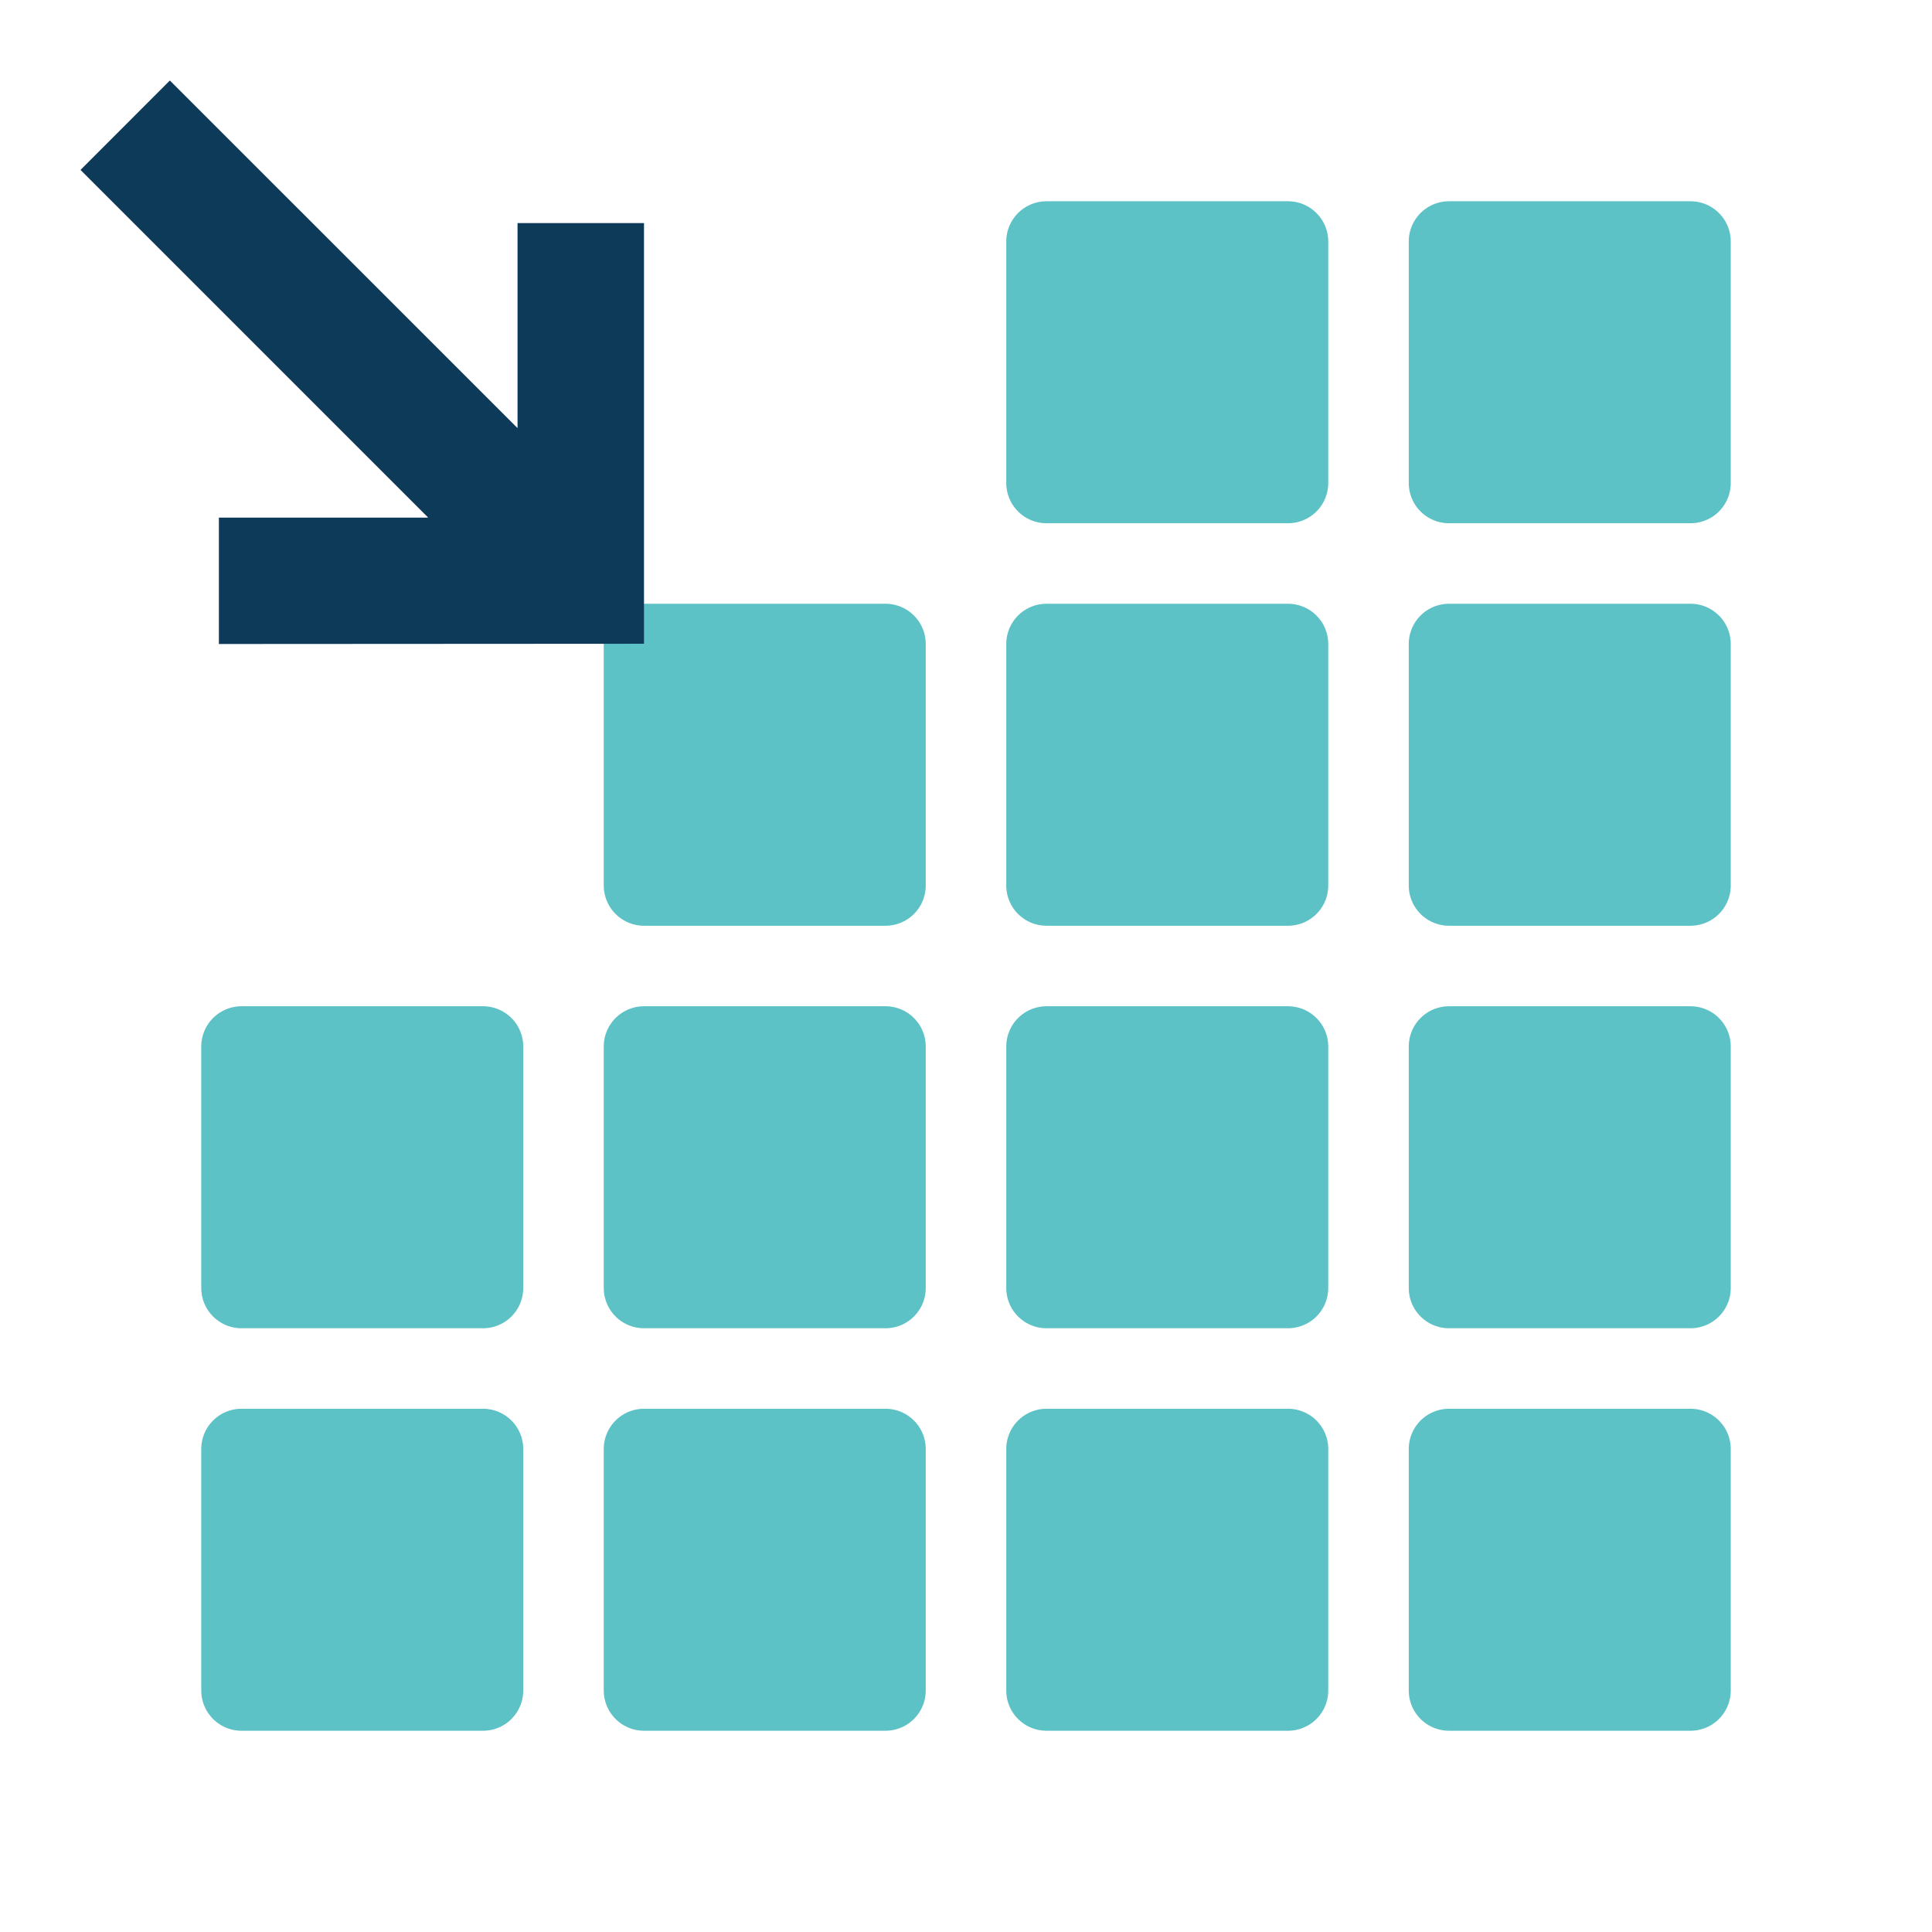 <?xml version="1.0" encoding="utf-8"?>
<svg version="1.1"
	 xmlns="http://www.w3.org/2000/svg" xmlns:xlink="http://www.w3.org/1999/xlink" xmlns:a="http://ns.adobe.com/AdobeSVGViewerExtensions/3.0/"
	 x="0px" y="0px" width="24px" height="24px" viewBox="-1 -1 24 24" enable-background="new -1 -1 24 24" xml:space="preserve">
<rect id="rect1408_54_" x="2" y="12" fill="#5DC2C6" stroke="#5DC2C6" stroke-linecap="round" stroke-linejoin="round" width="3" height="3"/>
<rect id="rect1408_53_" x="7" y="12" fill="#5DC2C6" stroke="#5DC2C6" stroke-linecap="round" stroke-linejoin="round" width="3" height="3"/>
<rect id="rect1408_52_" x="12" y="12" fill="#5DC2C6" stroke="#5DC2C6" stroke-linecap="round" stroke-linejoin="round" width="3" height="3"/>
<rect id="rect1408_51_" x="17" y="12" fill="#5DC2C6" stroke="#5DC2C6" stroke-linecap="round" stroke-linejoin="round" width="3" height="3"/>
<rect id="rect1408_50_" x="2" y="17" fill="#5DC2C6" stroke="#5DC2C6" stroke-linecap="round" stroke-linejoin="round" width="3" height="3"/>
<rect id="rect1408_49_" x="7" y="17" fill="#5DC2C6" stroke="#5DC2C6" stroke-linecap="round" stroke-linejoin="round" width="3" height="3"/>
<rect id="rect1408_48_" x="12" y="17" fill="#5DC2C6" stroke="#5DC2C6" stroke-linecap="round" stroke-linejoin="round" width="3" height="3"/>
<rect id="rect1408_47_" x="17" y="17" fill="#5DC2C6" stroke="#5DC2C6" stroke-linecap="round" stroke-linejoin="round" width="3" height="3"/>
<rect id="rect1408_46_" x="12" y="2" fill="#5DC2C6" stroke="#5DC2C6" stroke-linecap="round" stroke-linejoin="round" width="3" height="3"/>
<rect id="rect1408_45_" x="17" y="2" fill="#5DC2C6" stroke="#5DC2C6" stroke-linecap="round" stroke-linejoin="round" width="3" height="3"/>
<rect id="rect1408_44_" x="7" y="7" fill="#5DC2C6" stroke="#5DC2C6" stroke-linecap="round" stroke-linejoin="round" width="3" height="3"/>
<rect id="rect1408_43_" x="12" y="7" fill="#5DC2C6" stroke="#5DC2C6" stroke-linecap="round" stroke-linejoin="round" width="3" height="3"/>
<rect id="rect1408_42_" x="17" y="7" fill="#5DC2C6" stroke="#5DC2C6" stroke-linecap="round" stroke-linejoin="round" width="3" height="3"/>
<polygon id="polygon6_3_" display="none" fill="#0e3a5a" points="22,18.982 22,18.02 18.98,18.02 18.98,15 18.02,15 18.02,18.02 
	15,18.02 15,18.982 18.02,18.982 18.02,22 18.98,22 18.98,18.982 "/>
<polygon id="polygon6_2_" display="none" fill="#0e3a5a" points="22,18.982 22,18.02 18.98,18.02 18.98,15 18.02,15 18.02,18.02 
	15,18.02 15,18.982 18.02,18.982 18.02,22 18.98,22 18.98,18.982 "/>
<polygon id="input_1_" fill="#0e3a5a" points="1.719,5.43 1.719,7 7,6.997 7,1.771 5.429,1.771 5.429,4.318 1.11,0 0,1.111 
	4.319,5.43 "/>
<rect id="rect1408_41_" x="2" y="12" display="none" fill="#F9C940" stroke="#F9C940" stroke-linecap="round" stroke-linejoin="round" width="3" height="3"/>
<rect id="rect1408_40_" x="7" y="12" display="none" fill="#F9C940" stroke="#F9C940" stroke-linecap="round" stroke-linejoin="round" width="3" height="3"/>
<rect id="rect1408_39_" x="12" y="12" display="none" fill="#F9C940" stroke="#F9C940" stroke-linecap="round" stroke-linejoin="round" width="3" height="3"/>
<rect id="rect1408_38_" x="17" y="12" display="none" fill="#F9C940" stroke="#F9C940" stroke-linecap="round" stroke-linejoin="round" width="3" height="3"/>
<rect id="rect1408_37_" x="2" y="17" display="none" fill="#F9C940" stroke="#F9C940" stroke-linecap="round" stroke-linejoin="round" width="3" height="3"/>
<rect id="rect1408_36_" x="7" y="17" display="none" fill="#F9C940" stroke="#F9C940" stroke-linecap="round" stroke-linejoin="round" width="3" height="3"/>
<rect id="rect1408_35_" x="12" y="17" display="none" fill="#F9C940" stroke="#F9C940" stroke-linecap="round" stroke-linejoin="round" width="3" height="3"/>
<rect id="rect1408_34_" x="17" y="17" display="none" fill="#F9C940" stroke="#F9C940" stroke-linecap="round" stroke-linejoin="round" width="3" height="3"/>
<rect id="rect1408_33_" x="2" y="2" transform="matrix(-0.707 0.707 -0.707 -0.707 8.449 3.501)" display="none" fill="none" stroke="#F9C940" stroke-linecap="round" stroke-linejoin="round" width="3" height="3"/>
<rect id="rect1408_32_" x="12" y="2" display="none" fill="#F9C940" stroke="#F9C940" stroke-linecap="round" stroke-linejoin="round" width="3" height="3"/>
<rect id="rect1408_31_" x="17" y="2" display="none" fill="#F9C940" stroke="#F9C940" stroke-linecap="round" stroke-linejoin="round" width="3" height="3"/>
<rect id="rect1408_30_" x="7" y="7" display="none" fill="#F9C940" stroke="#F9C940" stroke-linecap="round" stroke-linejoin="round" width="3" height="3"/>
<rect id="rect1408_29_" x="12" y="7" display="none" fill="#F9C940" stroke="#F9C940" stroke-linecap="round" stroke-linejoin="round" width="3" height="3"/>
<rect id="rect1408_20_" x="17" y="7" display="none" fill="#F9C940" stroke="#F9C940" stroke-linecap="round" stroke-linejoin="round" width="3" height="3"/>
</svg>
